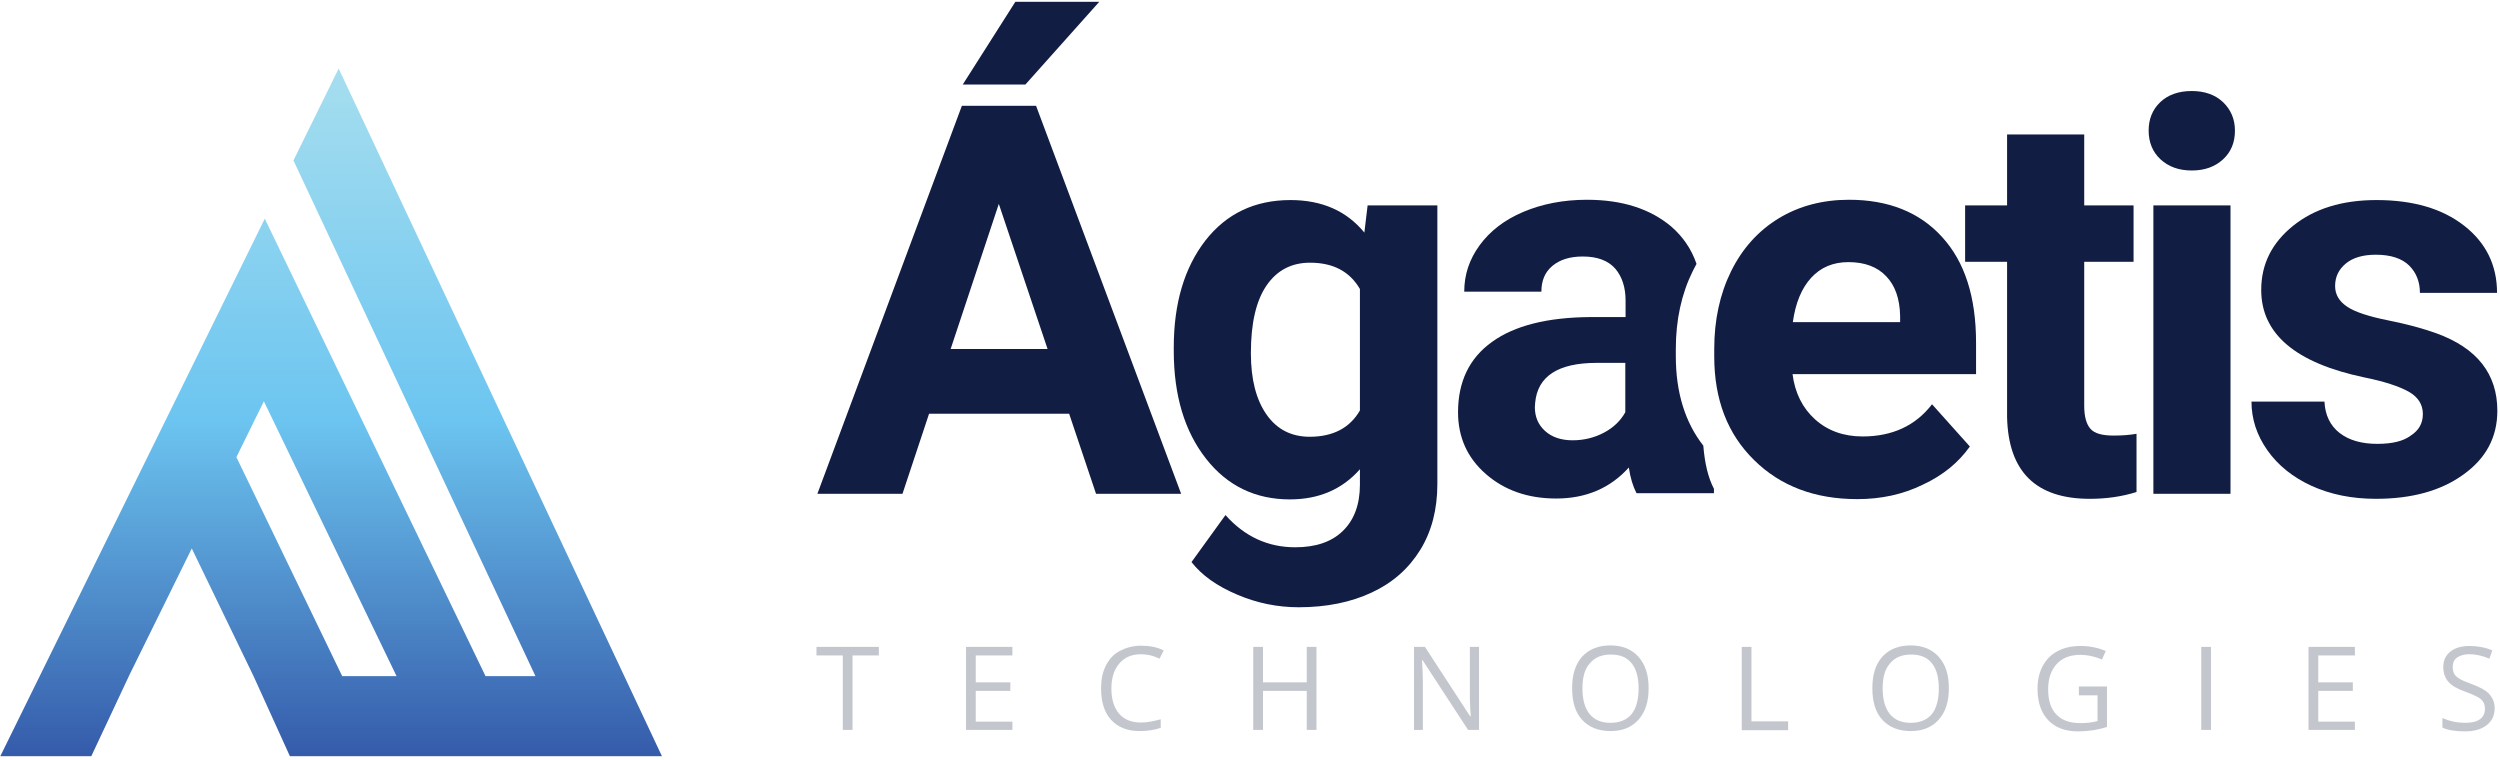 <svg width="125" height="38" viewBox="0 0 125 38" fill="none" xmlns="http://www.w3.org/2000/svg">
<g clip-path="url(#clip0_3838_17654)">
<g opacity="0.5">
<path opacity="0.5" d="M42.627 36.496H42.139V32.772H40.824V32.344H43.942V32.772H42.627V36.496Z" fill="#112039"/>
<path opacity="0.5" d="M50.62 36.496H48.301V32.344H50.62V32.772H48.788V34.117H50.517V34.545H48.788V36.082H50.62V36.496Z" fill="#112039"/>
<path opacity="0.5" d="M57.047 32.713C56.589 32.713 56.235 32.86 55.969 33.171C55.703 33.481 55.57 33.895 55.57 34.427C55.57 34.973 55.703 35.387 55.954 35.682C56.205 35.978 56.575 36.126 57.047 36.126C57.343 36.126 57.668 36.067 58.037 35.963V36.392C57.742 36.495 57.387 36.554 56.974 36.554C56.368 36.554 55.895 36.362 55.555 35.993C55.215 35.623 55.053 35.092 55.053 34.412C55.053 33.983 55.127 33.614 55.289 33.289C55.452 32.964 55.673 32.713 55.984 32.55C56.294 32.388 56.648 32.284 57.047 32.284C57.491 32.284 57.86 32.358 58.185 32.521L57.978 32.934C57.683 32.786 57.373 32.713 57.047 32.713Z" fill="#112039"/>
<path opacity="0.5" d="M65.824 36.496H65.337V34.545H63.15V36.496H62.662V32.344H63.15V34.117H65.337V32.344H65.824V36.496Z" fill="#112039"/>
<path opacity="0.5" d="M73.951 36.496H73.404L71.129 33.009H71.099C71.129 33.422 71.144 33.792 71.144 34.132V36.496H70.7V32.344H71.247L73.507 35.816H73.537C73.537 35.772 73.522 35.594 73.507 35.328C73.493 35.048 73.493 34.856 73.493 34.737V32.344H73.951V36.496Z" fill="#112039"/>
<path opacity="0.5" d="M82.432 34.412C82.432 35.077 82.269 35.594 81.93 35.978C81.59 36.362 81.132 36.554 80.526 36.554C79.92 36.554 79.447 36.362 79.107 35.993C78.767 35.624 78.605 35.092 78.605 34.412C78.605 33.732 78.767 33.215 79.107 32.831C79.447 32.462 79.92 32.27 80.526 32.27C81.117 32.27 81.59 32.462 81.93 32.846C82.269 33.23 82.432 33.747 82.432 34.412ZM79.122 34.412C79.122 34.973 79.24 35.402 79.477 35.697C79.713 35.993 80.068 36.141 80.526 36.141C80.984 36.141 81.338 35.993 81.575 35.712C81.811 35.417 81.93 34.988 81.93 34.427C81.93 33.865 81.811 33.437 81.575 33.156C81.338 32.861 80.999 32.728 80.541 32.728C80.082 32.728 79.728 32.875 79.492 33.171C79.24 33.437 79.122 33.865 79.122 34.412Z" fill="#112039"/>
<path opacity="0.5" d="M87.086 36.496V32.344H87.573V36.067H89.406V36.51H87.086V36.496Z" fill="#112039"/>
<path opacity="0.5" d="M97.444 34.412C97.444 35.077 97.281 35.594 96.941 35.978C96.601 36.362 96.143 36.554 95.537 36.554C94.932 36.554 94.459 36.362 94.119 35.993C93.779 35.624 93.617 35.092 93.617 34.412C93.617 33.732 93.779 33.215 94.119 32.831C94.459 32.462 94.932 32.27 95.537 32.27C96.129 32.27 96.601 32.462 96.941 32.846C97.281 33.23 97.444 33.747 97.444 34.412ZM94.134 34.412C94.134 34.973 94.252 35.402 94.489 35.697C94.725 35.993 95.079 36.141 95.537 36.141C95.996 36.141 96.35 35.993 96.587 35.712C96.823 35.417 96.941 34.988 96.941 34.427C96.941 33.865 96.823 33.437 96.587 33.156C96.35 32.861 96.01 32.728 95.552 32.728C95.094 32.728 94.74 32.875 94.503 33.171C94.252 33.437 94.134 33.865 94.134 34.412Z" fill="#112039"/>
<path opacity="0.5" d="M103.93 34.323H105.349V36.347C105.127 36.421 104.905 36.465 104.684 36.51C104.462 36.539 104.196 36.569 103.886 36.569C103.251 36.569 102.763 36.377 102.408 36.008C102.054 35.638 101.876 35.106 101.876 34.426C101.876 33.998 101.965 33.614 102.142 33.289C102.32 32.964 102.571 32.712 102.896 32.55C103.221 32.373 103.605 32.299 104.048 32.299C104.492 32.299 104.905 32.388 105.29 32.55L105.098 32.978C104.728 32.816 104.359 32.742 104.019 32.742C103.517 32.742 103.118 32.89 102.837 33.2C102.556 33.51 102.408 33.924 102.408 34.456C102.408 35.017 102.541 35.446 102.822 35.727C103.103 36.022 103.502 36.155 104.034 36.155C104.329 36.155 104.61 36.126 104.876 36.052V34.766H103.945V34.323H103.93Z" fill="#112039"/>
<path opacity="0.5" d="M110.062 36.496V32.344H110.55V36.496H110.062Z" fill="#112039"/>
<path opacity="0.5" d="M117.745 36.496H115.425V32.344H117.745V32.772H115.913V34.117H117.642V34.545H115.913V36.082H117.745V36.496Z" fill="#112039"/>
<path opacity="0.5" d="M124.734 35.402C124.734 35.771 124.601 36.052 124.335 36.259C124.069 36.465 123.714 36.569 123.256 36.569C122.769 36.569 122.385 36.51 122.119 36.377V35.904C122.296 35.978 122.473 36.037 122.68 36.081C122.887 36.126 123.079 36.14 123.271 36.14C123.596 36.14 123.833 36.081 123.995 35.963C124.158 35.845 124.246 35.668 124.246 35.446C124.246 35.298 124.217 35.18 124.158 35.091C124.099 35.003 124.01 34.914 123.862 34.84C123.729 34.766 123.522 34.678 123.242 34.574C122.857 34.441 122.577 34.279 122.414 34.087C122.252 33.895 122.163 33.643 122.163 33.348C122.163 33.023 122.281 32.772 122.518 32.58C122.754 32.388 123.079 32.299 123.478 32.299C123.892 32.299 124.276 32.373 124.616 32.52L124.468 32.934C124.128 32.786 123.788 32.712 123.463 32.712C123.212 32.712 123.005 32.772 122.857 32.875C122.71 32.978 122.636 33.141 122.636 33.333C122.636 33.481 122.665 33.599 122.71 33.688C122.754 33.776 122.857 33.865 122.976 33.939C123.094 34.013 123.301 34.101 123.552 34.19C123.995 34.353 124.291 34.515 124.453 34.692C124.616 34.87 124.734 35.106 124.734 35.402Z" fill="#112039"/>
</g>
<path d="M53.457 20.686H46.454L45.124 24.69H40.869L48.094 5.29H51.803L59.057 24.69H54.802L53.457 20.686ZM47.532 17.45H52.379L49.941 10.195L47.532 17.45ZM50.768 0.089H54.964L51.27 4.226H48.138L50.768 0.089Z" fill="#111D43"/>
<path d="M58.688 17.376C58.688 15.159 59.22 13.386 60.269 12.027C61.318 10.683 62.736 10.003 64.524 10.003C66.105 10.003 67.332 10.55 68.218 11.628L68.381 10.269H71.868V24.202C71.868 25.458 71.587 26.566 71.011 27.497C70.434 28.428 69.637 29.137 68.588 29.625C67.553 30.112 66.327 30.363 64.938 30.363C63.874 30.363 62.855 30.157 61.85 29.728C60.845 29.3 60.092 28.768 59.575 28.103L61.274 25.753C62.234 26.832 63.401 27.364 64.761 27.364C65.78 27.364 66.578 27.098 67.139 26.551C67.701 26.005 67.996 25.236 67.996 24.232V23.463C67.11 24.468 65.943 24.97 64.495 24.97C62.766 24.97 61.362 24.291 60.298 22.931C59.235 21.572 58.688 19.784 58.688 17.538V17.376ZM62.544 17.657C62.544 18.972 62.81 19.991 63.328 20.73C63.845 21.469 64.569 21.838 65.485 21.838C66.652 21.838 67.494 21.395 67.996 20.523V14.45C67.479 13.564 66.652 13.135 65.499 13.135C64.569 13.135 63.845 13.52 63.328 14.273C62.81 15.027 62.544 16.149 62.544 17.657Z" fill="#111D43"/>
<path d="M83.791 17.819V17.45C83.791 16.002 84.072 14.702 84.633 13.564C84.693 13.446 84.766 13.313 84.826 13.194C84.574 12.456 84.146 11.835 83.57 11.333C82.521 10.446 81.117 9.988 79.344 9.988C78.177 9.988 77.113 10.195 76.167 10.594C75.222 10.993 74.498 11.555 73.981 12.264C73.463 12.973 73.212 13.741 73.212 14.583H77.069C77.069 14.037 77.246 13.608 77.615 13.298C77.985 12.988 78.487 12.825 79.137 12.825C79.876 12.825 80.408 13.032 80.762 13.431C81.102 13.83 81.279 14.362 81.279 15.027V15.854H79.507C77.364 15.869 75.724 16.283 74.601 17.095C73.463 17.908 72.902 19.09 72.902 20.612C72.902 21.853 73.36 22.887 74.291 23.7C75.222 24.512 76.389 24.926 77.807 24.926C79.3 24.926 80.511 24.409 81.442 23.375C81.516 23.892 81.649 24.32 81.826 24.66H85.697V24.439C85.417 23.907 85.239 23.198 85.165 22.281C84.249 21.114 83.791 19.607 83.791 17.819ZM81.265 20.612C81.028 21.04 80.674 21.38 80.201 21.631C79.728 21.883 79.196 22.015 78.635 22.015C78.044 22.015 77.586 21.853 77.246 21.543C76.906 21.232 76.743 20.833 76.743 20.361L76.758 20.139C76.876 18.809 77.911 18.144 79.832 18.144H81.265V20.612Z" fill="#111D43"/>
<path d="M92.863 24.956C90.75 24.956 89.022 24.306 87.707 23.005C86.377 21.705 85.712 19.977 85.712 17.819V17.45C85.712 16.002 85.993 14.702 86.554 13.564C87.116 12.426 87.913 11.54 88.933 10.919C89.952 10.299 91.135 9.988 92.45 9.988C94.415 9.988 95.981 10.609 97.104 11.85C98.241 13.091 98.803 14.849 98.803 17.14V18.706H89.627C89.746 19.651 90.13 20.405 90.75 20.966C91.371 21.528 92.169 21.823 93.129 21.823C94.607 21.823 95.774 21.291 96.601 20.213L98.493 22.326C97.916 23.138 97.133 23.774 96.143 24.232C95.153 24.719 94.06 24.956 92.863 24.956ZM92.42 13.106C91.652 13.106 91.031 13.372 90.558 13.889C90.085 14.406 89.775 15.145 89.642 16.105H95.006V15.795C94.991 14.938 94.754 14.273 94.311 13.815C93.868 13.342 93.233 13.106 92.42 13.106Z" fill="#111D43"/>
<path d="M104.211 6.723V10.269H106.678V13.091H104.211V20.287C104.211 20.818 104.314 21.203 104.521 21.439C104.728 21.675 105.112 21.779 105.688 21.779C106.117 21.779 106.486 21.749 106.826 21.69V24.601C106.073 24.837 105.289 24.941 104.492 24.941C101.788 24.941 100.414 23.581 100.354 20.848V13.091H98.256V10.269H100.354V6.723H104.211Z" fill="#111D43"/>
<path d="M107.432 6.531C107.432 5.954 107.624 5.482 108.008 5.112C108.393 4.743 108.924 4.551 109.589 4.551C110.239 4.551 110.771 4.743 111.156 5.112C111.54 5.482 111.747 5.954 111.747 6.531C111.747 7.122 111.554 7.595 111.156 7.964C110.757 8.333 110.239 8.525 109.589 8.525C108.939 8.525 108.422 8.333 108.023 7.964C107.639 7.609 107.432 7.122 107.432 6.531ZM111.525 24.69H107.669V10.269H111.525V24.69Z" fill="#111D43"/>
<path d="M121.143 20.7C121.143 20.227 120.907 19.858 120.449 19.592C119.976 19.326 119.237 19.075 118.203 18.868C114.775 18.144 113.061 16.696 113.061 14.495C113.061 13.209 113.593 12.145 114.657 11.288C115.721 10.431 117.11 10.003 118.824 10.003C120.656 10.003 122.119 10.431 123.212 11.288C124.305 12.145 124.852 13.268 124.852 14.642H120.996C120.996 14.096 120.818 13.638 120.464 13.283C120.109 12.928 119.548 12.736 118.794 12.736C118.144 12.736 117.642 12.884 117.287 13.18C116.932 13.475 116.755 13.845 116.755 14.303C116.755 14.731 116.962 15.071 117.361 15.337C117.76 15.603 118.44 15.824 119.4 16.017C120.36 16.209 121.173 16.43 121.823 16.667C123.862 17.405 124.867 18.706 124.867 20.538C124.867 21.853 124.305 22.917 123.168 23.729C122.045 24.542 120.582 24.941 118.794 24.941C117.583 24.941 116.519 24.719 115.573 24.291C114.642 23.862 113.904 23.271 113.372 22.518C112.84 21.764 112.574 20.951 112.574 20.08H116.223C116.253 20.759 116.519 21.291 116.977 21.646C117.45 22.015 118.085 22.193 118.868 22.193C119.607 22.193 120.168 22.06 120.538 21.779C120.951 21.513 121.143 21.158 121.143 20.7Z" fill="#111D43"/>
<path d="M6.486 33.717L9.589 27.423L12.677 33.806L14.495 37.81H33.097L16.933 3.428L14.672 8.023L26.773 33.806H24.276L13.239 10.934L0.015 37.81H4.565L6.486 33.717ZM13.194 20.065L19.828 33.806H17.11L11.82 22.857L13.194 20.065Z" fill="url(#paint0_linear_3838_17654)"/>
</g>
<defs>
<linearGradient id="paint0_linear_3838_17654" x1="16.543" y1="3.421" x2="16.543" y2="37.804" gradientUnits="userSpaceOnUse">
<stop offset="0.001" stop-color="#A6DEEF"/>
<stop offset="0.51" stop-color="#6CC5F0"/>
<stop offset="0.999" stop-color="#355BAA"/>
</linearGradient>
<clipPath id="clip0_3838_17654">
<rect width="125" height="37.825" fill="white"/>
</clipPath>
</defs>
</svg>

